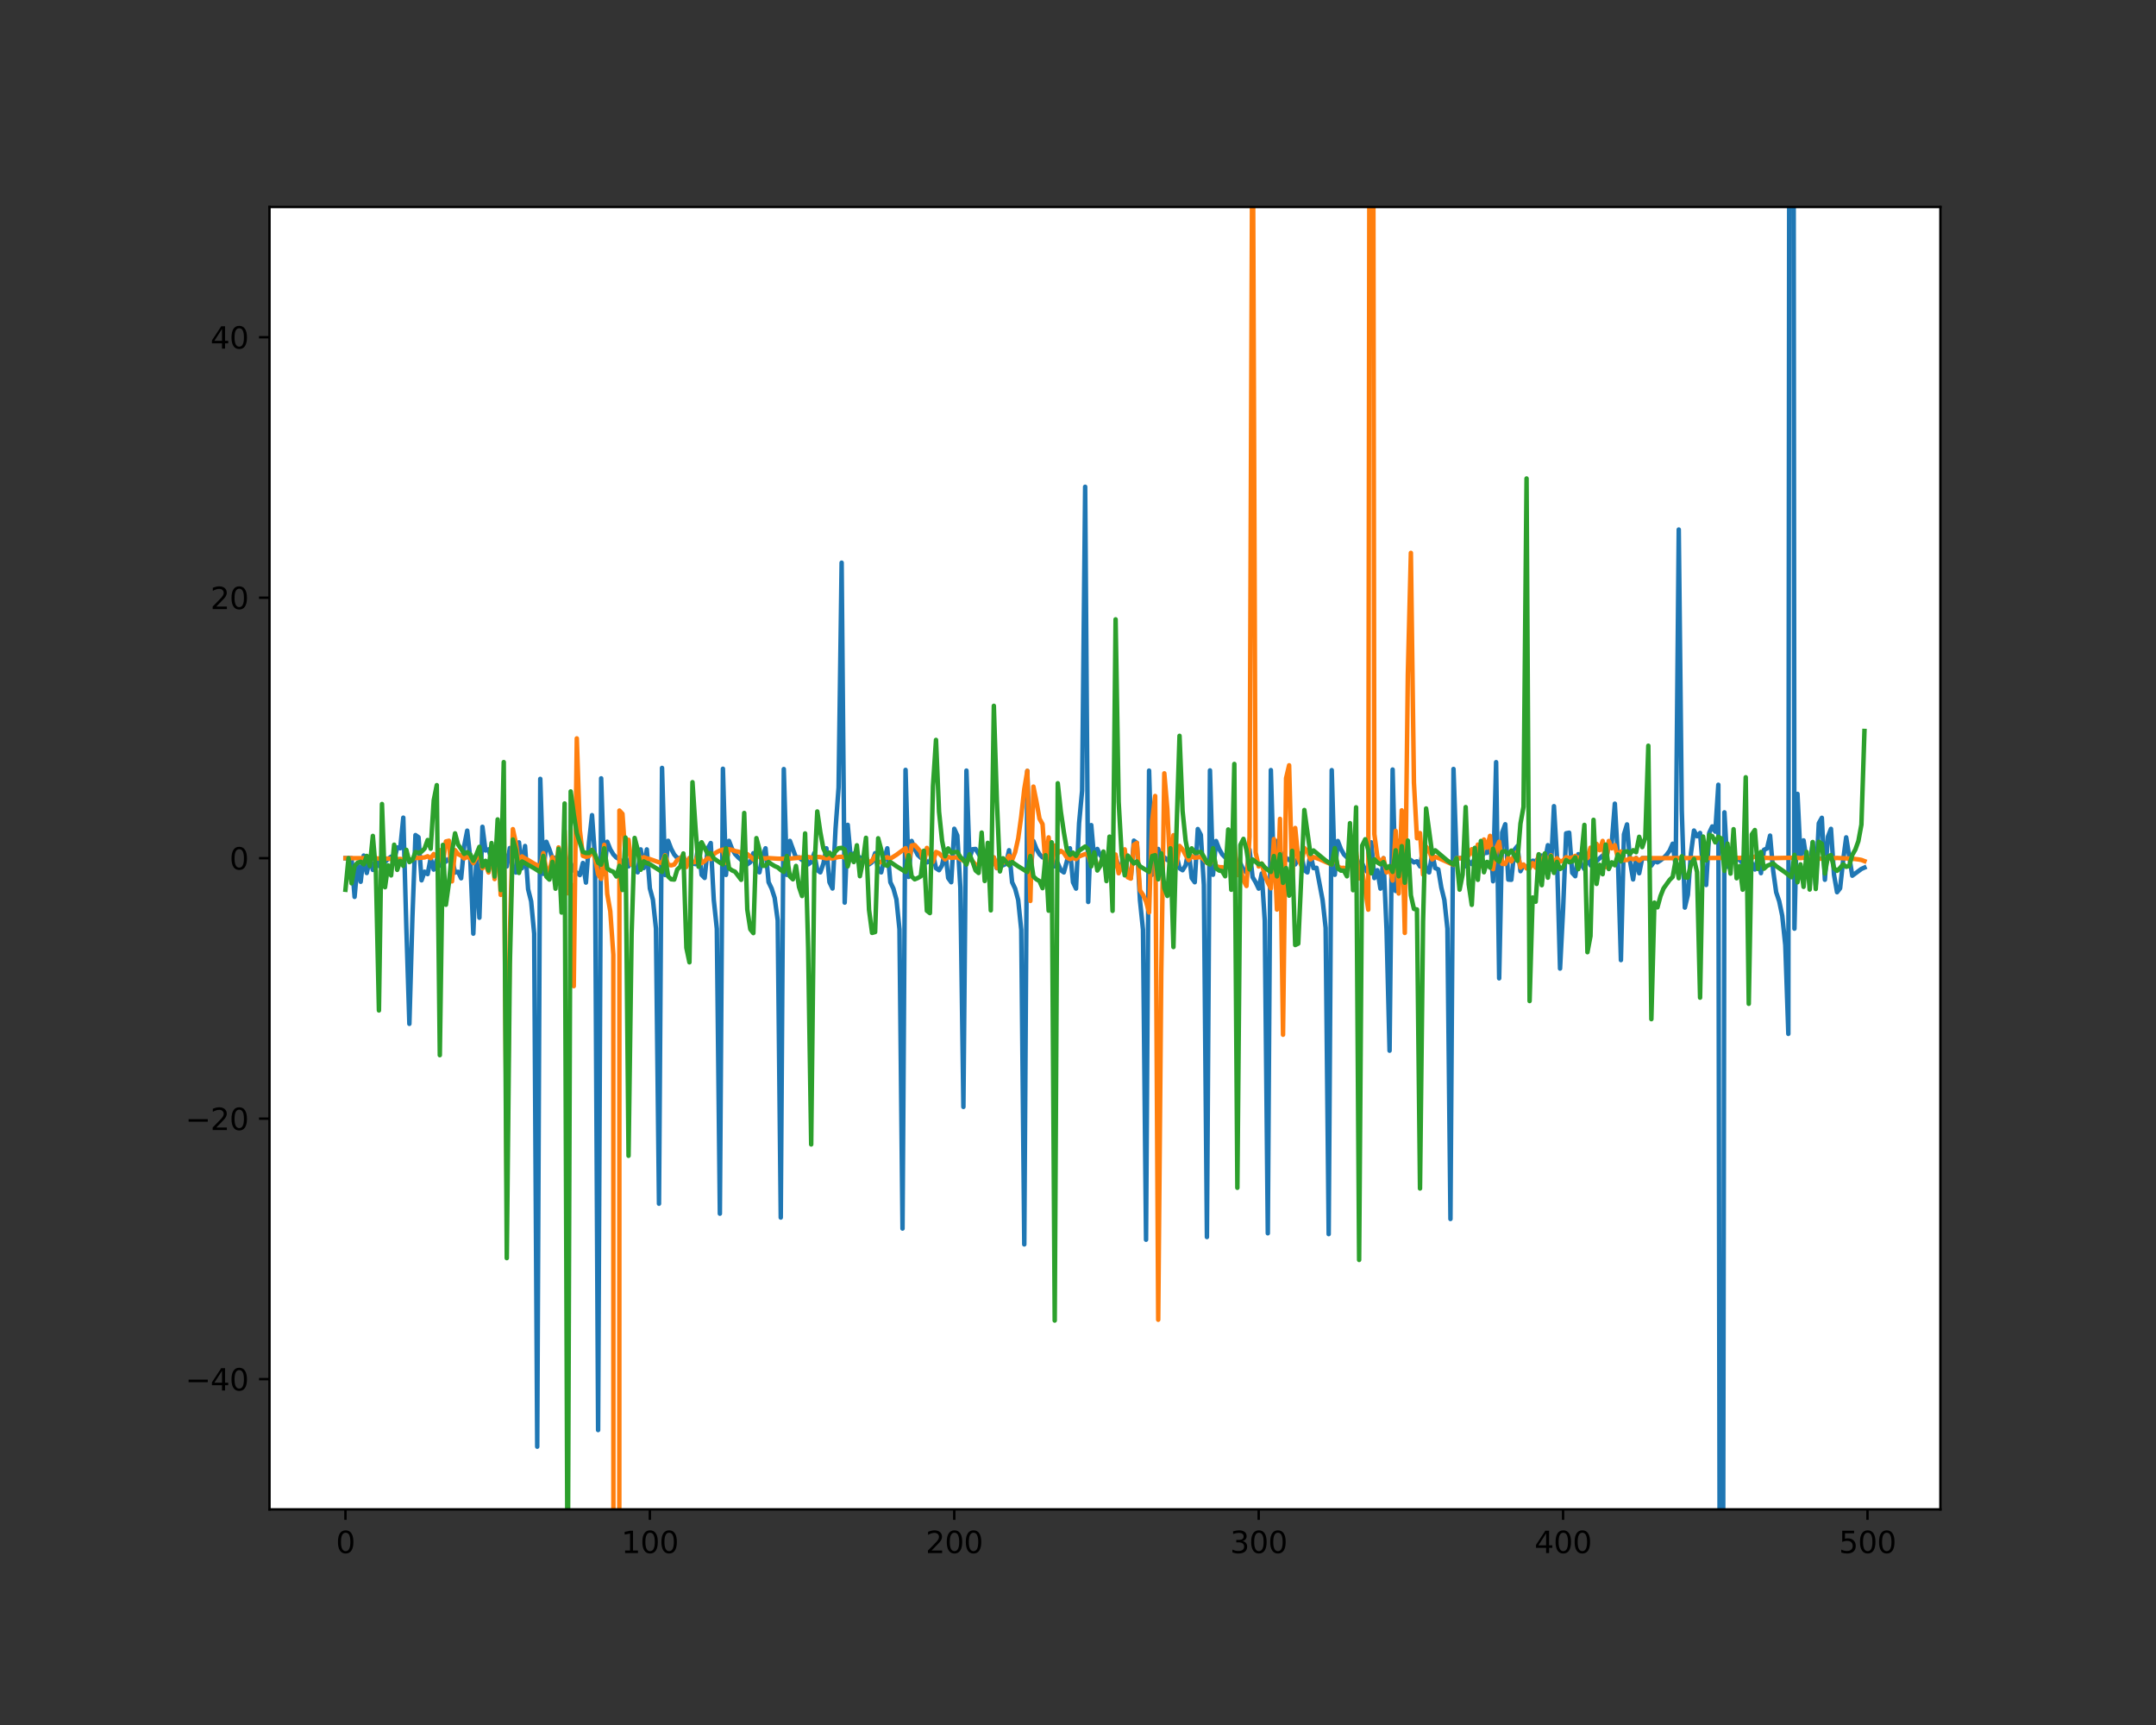 <?xml version="1.0" encoding="utf-8" standalone="no"?>
<!DOCTYPE svg PUBLIC "-//W3C//DTD SVG 1.1//EN"
  "http://www.w3.org/Graphics/SVG/1.1/DTD/svg11.dtd">
<svg height="576pt" version="1.1" viewBox="0 0 720 576" width="720pt" xmlns="http://www.w3.org/2000/svg" xmlns:xlink="http://www.w3.org/1999/xlink">
 <rect x="0" y="0" width="720" height="576" fill="#333333" stroke="none"/>
 <defs>
  <style type="text/css">*{stroke-linecap:butt;stroke-linejoin:round;}</style>
 </defs>
 <g id="figure_1">
  <g id="patch_1">
   <path d="M 0 576 
L 720 576 
L 720 0 
L 0 0 
z
" style="fill:none;"/>
  </g>
  <g id="axes_1">
   <g id="patch_2">
    <path d="M 90 504 
L 648 504 
L 648 69.12 
L 90 69.12 
z
" style="fill:#ffffff;"/>
   </g>
   <g id="matplotlib.axis_1">
    <g id="xtick_1">
     <g id="line2d_1">
      <defs>
       <path d="M 0 0 
L 0 3.5 
" id="mfa4a60ee96" style="stroke:#000000;stroke-width:0.8;"/>
      </defs>
      <g>
       <use style="stroke:#000000;stroke-width:0.8;" x="115.364" xlink:href="#mfa4a60ee96" y="504"/>
      </g>
     </g>
     <g id="text_1">
      <!-- 0 -->
      <g transform="translate(112.182 518.598)scale(0.1 -0.1)">
       <defs>
        <path d="M 2034 4250 
Q 1547 4250 1301 3770 
Q 1056 3291 1056 2328 
Q 1056 1369 1301 889 
Q 1547 409 2034 409 
Q 2525 409 2770 889 
Q 3016 1369 3016 2328 
Q 3016 3291 2770 3770 
Q 2525 4250 2034 4250 
z
M 2034 4750 
Q 2819 4750 3233 4129 
Q 3647 3509 3647 2328 
Q 3647 1150 3233 529 
Q 2819 -91 2034 -91 
Q 1250 -91 836 529 
Q 422 1150 422 2328 
Q 422 3509 836 4129 
Q 1250 4750 2034 4750 
z
" id="DejaVuSans-30" transform="scale(0.016)"/>
       </defs>
       <use xlink:href="#DejaVuSans-30"/>
      </g>
     </g>
    </g>
    <g id="xtick_2">
     <g id="line2d_2">
      <g>
       <use style="stroke:#000000;stroke-width:0.8;" x="217.021" xlink:href="#mfa4a60ee96" y="504"/>
      </g>
     </g>
     <g id="text_2">
      <!-- 100 -->
      <g transform="translate(207.478 518.598)scale(0.1 -0.1)">
       <defs>
        <path d="M 794 531 
L 1825 531 
L 1825 4091 
L 703 3866 
L 703 4441 
L 1819 4666 
L 2450 4666 
L 2450 531 
L 3481 531 
L 3481 0 
L 794 0 
L 794 531 
z
" id="DejaVuSans-31" transform="scale(0.016)"/>
       </defs>
       <use xlink:href="#DejaVuSans-31"/>
       <use x="63.623" xlink:href="#DejaVuSans-30"/>
       <use x="127.246" xlink:href="#DejaVuSans-30"/>
      </g>
     </g>
    </g>
    <g id="xtick_3">
     <g id="line2d_3">
      <g>
       <use style="stroke:#000000;stroke-width:0.8;" x="318.679" xlink:href="#mfa4a60ee96" y="504"/>
      </g>
     </g>
     <g id="text_3">
      <!-- 200 -->
      <g transform="translate(309.136 518.598)scale(0.1 -0.1)">
       <defs>
        <path d="M 1228 531 
L 3431 531 
L 3431 0 
L 469 0 
L 469 531 
Q 828 903 1448 1529 
Q 2069 2156 2228 2338 
Q 2531 2678 2651 2914 
Q 2772 3150 2772 3378 
Q 2772 3750 2511 3984 
Q 2250 4219 1831 4219 
Q 1534 4219 1204 4116 
Q 875 4013 500 3803 
L 500 4441 
Q 881 4594 1212 4672 
Q 1544 4750 1819 4750 
Q 2544 4750 2975 4387 
Q 3406 4025 3406 3419 
Q 3406 3131 3298 2873 
Q 3191 2616 2906 2266 
Q 2828 2175 2409 1742 
Q 1991 1309 1228 531 
z
" id="DejaVuSans-32" transform="scale(0.016)"/>
       </defs>
       <use xlink:href="#DejaVuSans-32"/>
       <use x="63.623" xlink:href="#DejaVuSans-30"/>
       <use x="127.246" xlink:href="#DejaVuSans-30"/>
      </g>
     </g>
    </g>
    <g id="xtick_4">
     <g id="line2d_4">
      <g>
       <use style="stroke:#000000;stroke-width:0.8;" x="420.337" xlink:href="#mfa4a60ee96" y="504"/>
      </g>
     </g>
     <g id="text_4">
      <!-- 300 -->
      <g transform="translate(410.793 518.598)scale(0.1 -0.1)">
       <defs>
        <path d="M 2597 2516 
Q 3050 2419 3304 2112 
Q 3559 1806 3559 1356 
Q 3559 666 3084 287 
Q 2609 -91 1734 -91 
Q 1441 -91 1130 -33 
Q 819 25 488 141 
L 488 750 
Q 750 597 1062 519 
Q 1375 441 1716 441 
Q 2309 441 2620 675 
Q 2931 909 2931 1356 
Q 2931 1769 2642 2001 
Q 2353 2234 1838 2234 
L 1294 2234 
L 1294 2753 
L 1863 2753 
Q 2328 2753 2575 2939 
Q 2822 3125 2822 3475 
Q 2822 3834 2567 4026 
Q 2313 4219 1838 4219 
Q 1578 4219 1281 4162 
Q 984 4106 628 3988 
L 628 4550 
Q 988 4650 1302 4700 
Q 1616 4750 1894 4750 
Q 2613 4750 3031 4423 
Q 3450 4097 3450 3541 
Q 3450 3153 3228 2886 
Q 3006 2619 2597 2516 
z
" id="DejaVuSans-33" transform="scale(0.016)"/>
       </defs>
       <use xlink:href="#DejaVuSans-33"/>
       <use x="63.623" xlink:href="#DejaVuSans-30"/>
       <use x="127.246" xlink:href="#DejaVuSans-30"/>
      </g>
     </g>
    </g>
    <g id="xtick_5">
     <g id="line2d_5">
      <g>
       <use style="stroke:#000000;stroke-width:0.8;" x="521.995" xlink:href="#mfa4a60ee96" y="504"/>
      </g>
     </g>
     <g id="text_5">
      <!-- 400 -->
      <g transform="translate(512.451 518.598)scale(0.1 -0.1)">
       <defs>
        <path d="M 2419 4116 
L 825 1625 
L 2419 1625 
L 2419 4116 
z
M 2253 4666 
L 3047 4666 
L 3047 1625 
L 3713 1625 
L 3713 1100 
L 3047 1100 
L 3047 0 
L 2419 0 
L 2419 1100 
L 313 1100 
L 313 1709 
L 2253 4666 
z
" id="DejaVuSans-34" transform="scale(0.016)"/>
       </defs>
       <use xlink:href="#DejaVuSans-34"/>
       <use x="63.623" xlink:href="#DejaVuSans-30"/>
       <use x="127.246" xlink:href="#DejaVuSans-30"/>
      </g>
     </g>
    </g>
    <g id="xtick_6">
     <g id="line2d_6">
      <g>
       <use style="stroke:#000000;stroke-width:0.8;" x="623.653" xlink:href="#mfa4a60ee96" y="504"/>
      </g>
     </g>
     <g id="text_6">
      <!-- 500 -->
      <g transform="translate(614.109 518.598)scale(0.1 -0.1)">
       <defs>
        <path d="M 691 4666 
L 3169 4666 
L 3169 4134 
L 1269 4134 
L 1269 2991 
Q 1406 3038 1543 3061 
Q 1681 3084 1819 3084 
Q 2600 3084 3056 2656 
Q 3513 2228 3513 1497 
Q 3513 744 3044 326 
Q 2575 -91 1722 -91 
Q 1428 -91 1123 -41 
Q 819 9 494 109 
L 494 744 
Q 775 591 1075 516 
Q 1375 441 1709 441 
Q 2250 441 2565 725 
Q 2881 1009 2881 1497 
Q 2881 1984 2565 2268 
Q 2250 2553 1709 2553 
Q 1456 2553 1204 2497 
Q 953 2441 691 2322 
L 691 4666 
z
" id="DejaVuSans-35" transform="scale(0.016)"/>
       </defs>
       <use xlink:href="#DejaVuSans-35"/>
       <use x="63.623" xlink:href="#DejaVuSans-30"/>
       <use x="127.246" xlink:href="#DejaVuSans-30"/>
      </g>
     </g>
    </g>
   </g>
   <g id="matplotlib.axis_2">
    <g id="ytick_1">
     <g id="line2d_7">
      <defs>
       <path d="M 0 0 
L -3.5 0 
" id="m8d8d900ab9" style="stroke:#000000;stroke-width:0.8;"/>
      </defs>
      <g>
       <use style="stroke:#000000;stroke-width:0.8;" x="90" xlink:href="#m8d8d900ab9" y="460.512"/>
      </g>
     </g>
     <g id="text_7">
      <!-- −40 -->
      <g transform="translate(61.895 464.311)scale(0.1 -0.1)">
       <defs>
        <path d="M 678 2272 
L 4684 2272 
L 4684 1741 
L 678 1741 
L 678 2272 
z
" id="DejaVuSans-2212" transform="scale(0.016)"/>
       </defs>
       <use xlink:href="#DejaVuSans-2212"/>
       <use x="83.789" xlink:href="#DejaVuSans-34"/>
       <use x="147.412" xlink:href="#DejaVuSans-30"/>
      </g>
     </g>
    </g>
    <g id="ytick_2">
     <g id="line2d_8">
      <g>
       <use style="stroke:#000000;stroke-width:0.8;" x="90" xlink:href="#m8d8d900ab9" y="373.536"/>
      </g>
     </g>
     <g id="text_8">
      <!-- −20 -->
      <g transform="translate(61.895 377.335)scale(0.1 -0.1)">
       <use xlink:href="#DejaVuSans-2212"/>
       <use x="83.789" xlink:href="#DejaVuSans-32"/>
       <use x="147.412" xlink:href="#DejaVuSans-30"/>
      </g>
     </g>
    </g>
    <g id="ytick_3">
     <g id="line2d_9">
      <g>
       <use style="stroke:#000000;stroke-width:0.8;" x="90" xlink:href="#m8d8d900ab9" y="286.56"/>
      </g>
     </g>
     <g id="text_9">
      <!-- 0 -->
      <g transform="translate(76.638 290.359)scale(0.1 -0.1)">
       <use xlink:href="#DejaVuSans-30"/>
      </g>
     </g>
    </g>
    <g id="ytick_4">
     <g id="line2d_10">
      <g>
       <use style="stroke:#000000;stroke-width:0.8;" x="90" xlink:href="#m8d8d900ab9" y="199.584"/>
      </g>
     </g>
     <g id="text_10">
      <!-- 20 -->
      <g transform="translate(70.275 203.383)scale(0.1 -0.1)">
       <use xlink:href="#DejaVuSans-32"/>
       <use x="63.623" xlink:href="#DejaVuSans-30"/>
      </g>
     </g>
    </g>
    <g id="ytick_5">
     <g id="line2d_11">
      <g>
       <use style="stroke:#000000;stroke-width:0.8;" x="90" xlink:href="#m8d8d900ab9" y="112.608"/>
      </g>
     </g>
     <g id="text_11">
      <!-- 40 -->
      <g transform="translate(70.275 116.407)scale(0.1 -0.1)">
       <use xlink:href="#DejaVuSans-34"/>
       <use x="63.623" xlink:href="#DejaVuSans-30"/>
      </g>
     </g>
    </g>
   </g>
   <g id="line2d_12">
    <path clip-path="url(#p527fc4c578)" d="M 115.364 286.56 
L 117.397 286.56 
L 118.413 299.475 
L 119.43 288.16 
L 120.447 294.43 
L 121.463 285.682 
L 122.48 291.509 
L 123.496 286.876 
L 124.513 290.47 
L 125.529 287.239 
L 126.546 289.171 
L 127.563 285.408 
L 128.579 287.822 
L 129.596 286.798 
L 130.612 286.058 
L 131.629 287.366 
L 132.645 282.968 
L 133.662 283.247 
L 134.679 273.027 
L 135.695 309.546 
L 136.712 341.872 
L 137.728 306.315 
L 138.745 278.846 
L 139.762 279.563 
L 140.778 293.95 
L 141.795 291.068 
L 142.811 291.874 
L 143.828 286.529 
L 144.844 290.366 
L 145.861 287.07 
L 146.878 289.069 
L 147.894 285.634 
L 148.911 287.707 
L 149.927 286.778 
L 150.944 286.537 
L 151.96 291.351 
L 152.977 291.101 
L 153.994 293.264 
L 155.01 282.494 
L 156.027 277.364 
L 157.043 286.575 
L 158.06 311.763 
L 159.077 286.56 
L 160.093 306.444 
L 161.11 276.076 
L 162.126 283.985 
L 163.143 283.614 
L 164.159 287.236 
L 165.176 286.349 
L 166.193 285.875 
L 167.209 288.002 
L 168.226 284.441 
L 169.242 289.318 
L 170.259 283.167 
L 171.275 290.617 
L 172.292 291.347 
L 173.309 281.276 
L 174.325 289.909 
L 175.342 282.489 
L 176.358 296.909 
L 177.375 300.961 
L 178.392 311.764 
L 179.408 483.064 
L 180.425 260.08 
L 181.441 291.795 
L 182.458 281.088 
L 183.474 283.619 
L 184.491 286.652 
L 185.508 286.352 
L 186.524 286.18 
L 187.541 288.004 
L 188.557 284.439 
L 189.574 289.321 
L 190.59 288.258 
L 191.607 290.621 
L 193.64 292.204 
L 194.657 288.154 
L 195.673 294.706 
L 196.69 281.389 
L 197.707 272.192 
L 198.723 286.676 
L 199.74 477.512 
L 200.756 259.897 
L 201.773 291.815 
L 202.789 281.07 
L 203.806 283.609 
L 204.823 285.296 
L 205.839 286.347 
L 206.856 286.902 
L 207.872 287.999 
L 208.889 286.56 
L 209.905 289.289 
L 210.922 284.893 
L 211.939 290.553 
L 212.955 291.274 
L 213.972 283.62 
L 214.988 289.853 
L 216.005 283.629 
L 217.021 296.647 
L 218.038 300.428 
L 219.055 310.007 
L 220.071 401.934 
L 221.088 256.42 
L 222.104 292.174 
L 223.121 280.76 
L 224.138 283.431 
L 225.154 285.338 
L 226.171 286.492 
L 227.187 286.578 
L 228.204 286.047 
L 229.22 288.62 
L 230.237 286.558 
L 231.254 288.252 
L 232.27 288.558 
L 233.287 281.841 
L 234.303 292.119 
L 235.32 293.157 
L 236.336 283.329 
L 237.353 281.502 
L 238.37 300.464 
L 239.386 310.122 
L 240.403 405.256 
L 241.419 256.697 
L 242.436 292.147 
L 243.453 280.783 
L 244.469 283.444 
L 245.486 285.18 
L 246.502 286.27 
L 247.519 287.156 
L 248.535 285.417 
L 249.552 288.624 
L 250.569 287.913 
L 251.585 284.89 
L 252.602 290.561 
L 253.618 291.284 
L 254.635 285.985 
L 255.651 283.254 
L 256.668 294.561 
L 257.685 296.673 
L 258.701 299.812 
L 259.718 307.331 
L 260.734 406.553 
L 261.751 256.799 
L 262.768 292.137 
L 263.784 280.792 
L 265.817 286.36 
L 266.834 286.281 
L 267.85 287.178 
L 268.867 285.379 
L 269.884 288.626 
L 270.9 287.914 
L 271.917 284.889 
L 272.933 290.563 
L 273.95 291.286 
L 274.966 288.404 
L 275.983 283.258 
L 277 294.566 
L 278.016 296.681 
L 279.033 276.71 
L 280.049 262.987 
L 281.066 187.888 
L 282.083 301.392 
L 283.099 275.427 
L 284.116 286.549 
L 285.132 285.008 
L 286.149 287.137 
L 287.165 286.272 
L 288.182 286.782 
L 289.199 286.244 
L 290.215 288.631 
L 291.232 287.916 
L 292.248 284.887 
L 293.265 290.568 
L 294.281 291.291 
L 295.298 286.626 
L 296.315 283.256 
L 297.331 294.574 
L 298.348 296.694 
L 299.364 300.33 
L 300.381 310.286 
L 301.398 410.227 
L 302.414 257.071 
L 303.431 292.812 
L 304.447 280.815 
L 305.464 283.463 
L 306.48 285.473 
L 307.497 286.416 
L 308.514 286.248 
L 309.53 287.953 
L 310.547 287.597 
L 311.563 285.215 
L 312.58 289.912 
L 313.596 290.572 
L 314.613 288.928 
L 315.63 283.772 
L 316.646 293.179 
L 317.663 294.585 
L 318.679 276.741 
L 319.696 278.979 
L 320.713 296.374 
L 321.729 369.613 
L 322.746 257.312 
L 323.762 286.56 
L 324.779 283.575 
L 325.795 283.477 
L 327.829 286.785 
L 328.845 287.193 
L 329.862 286.415 
L 330.878 288.638 
L 331.895 286.338 
L 332.911 289.914 
L 333.928 286.557 
L 334.945 288.929 
L 335.961 288.449 
L 336.978 283.899 
L 337.994 294.592 
L 339.011 296.721 
L 340.028 300.538 
L 341.044 310.45 
L 342.061 415.521 
L 343.077 257.428 
L 344.094 292.081 
L 345.11 280.846 
L 346.127 283.482 
L 347.144 285.262 
L 348.16 286.285 
L 349.177 286.338 
L 350.193 287.958 
L 351.21 285.521 
L 352.226 289.28 
L 353.243 288.237 
L 354.26 290.576 
L 355.276 291.301 
L 356.293 287.53 
L 357.309 283.25 
L 358.326 294.591 
L 359.343 296.718 
L 360.359 274.916 
L 361.376 264.048 
L 362.392 162.541 
L 363.409 301.175 
L 364.425 275.513 
L 365.442 287.224 
L 366.459 283.478 
L 367.475 285.638 
L 368.492 286.567 
L 369.508 287.195 
L 370.525 286.211 
L 371.541 288.641 
L 372.558 285.848 
L 373.575 289.917 
L 374.591 288.564 
L 375.608 284.189 
L 376.624 292.143 
L 377.641 293.186 
L 378.657 280.706 
L 379.674 281.471 
L 380.691 300.564 
L 381.707 310.415 
L 382.724 413.957 
L 383.74 257.314 
L 384.757 292.085 
L 385.774 289.421 
L 386.79 283.478 
L 387.807 287.281 
L 388.823 286.285 
L 389.84 287.195 
L 390.856 285.861 
L 391.873 288.642 
L 392.89 285.519 
L 393.906 289.918 
L 394.923 290.58 
L 395.939 288.932 
L 396.956 283.768 
L 397.972 293.188 
L 398.989 294.594 
L 400.006 276.83 
L 401.022 278.77 
L 402.039 295.509 
L 403.055 413.06 
L 404.072 257.249 
L 405.089 292.092 
L 406.105 280.833 
L 407.122 283.476 
L 408.138 285.26 
L 409.155 286.287 
L 410.171 286.128 
L 411.188 287.961 
L 412.205 284.477 
L 413.221 289.285 
L 414.238 288.24 
L 415.254 290.582 
L 416.271 291.306 
L 417.287 283.718 
L 418.304 292.894 
L 419.321 294.595 
L 420.337 296.72 
L 421.354 291.68 
L 422.37 307.453 
L 423.387 411.805 
L 424.404 257.146 
L 425.42 292.102 
L 426.437 280.826 
L 427.453 288.106 
L 428.47 285.117 
L 429.486 286.515 
L 430.503 287.197 
L 431.52 285.942 
L 432.536 288.644 
L 433.553 286.533 
L 434.569 284.879 
L 435.586 290.585 
L 436.602 291.31 
L 437.619 285.049 
L 438.636 289.877 
L 439.652 289.765 
L 441.685 300.558 
L 442.702 309.825 
L 443.719 412.086 
L 444.735 257.162 
L 445.752 292.1 
L 446.768 280.828 
L 447.785 283.475 
L 448.801 285.296 
L 449.818 286.29 
L 450.835 286.003 
L 451.851 287.965 
L 452.868 285.74 
L 453.884 289.29 
L 454.901 288.243 
L 455.917 290.587 
L 456.934 291.311 
L 457.951 281.264 
L 458.967 293.195 
L 459.984 290.58 
L 461 296.721 
L 462.017 286.573 
L 463.034 310.313 
L 464.05 350.832 
L 465.067 256.961 
L 466.083 297.512 
L 467.1 280.812 
L 468.116 289.653 
L 469.133 285.114 
L 470.15 286.835 
L 471.166 287.198 
L 472.183 287.964 
L 473.199 287.602 
L 474.216 289.289 
L 475.232 283.299 
L 476.249 290.586 
L 477.266 291.31 
L 478.282 285.135 
L 479.299 289.875 
L 480.315 290.3 
L 481.332 296.373 
L 482.349 300.525 
L 483.365 310.095 
L 484.382 407.03 
L 485.398 256.769 
L 486.415 286.56 
L 488.448 286.547 
L 489.465 289.253 
L 490.481 287.632 
L 491.498 288.534 
L 492.514 286.554 
L 493.531 287.024 
L 494.547 286.814 
L 495.564 284.817 
L 496.581 284.781 
L 497.597 279.51 
L 498.614 294.268 
L 499.63 254.493 
L 500.647 326.678 
L 501.664 277.951 
L 502.68 275.231 
L 503.697 293.707 
L 504.713 293.772 
L 505.73 283.793 
L 506.746 282.515 
L 507.763 290.895 
L 508.78 288.866 
L 509.796 289.567 
L 510.813 288.932 
L 511.829 287.417 
L 512.846 287.553 
L 513.862 286.497 
L 514.879 285.688 
L 515.896 287.742 
L 516.912 282.224 
L 517.929 290.302 
L 518.945 269.191 
L 519.962 286.56 
L 520.979 323.416 
L 521.995 303.673 
L 523.012 278.247 
L 524.028 278.05 
L 525.045 291.455 
L 526.061 292.577 
L 527.078 285.222 
L 528.095 288.725 
L 529.111 290.203 
L 530.128 286.587 
L 531.144 288.923 
L 532.161 285.728 
L 533.177 287.54 
L 535.211 285.657 
L 536.227 287.719 
L 537.244 282.156 
L 538.26 281.39 
L 539.277 268.36 
L 540.293 286.562 
L 541.31 320.59 
L 542.327 278.607 
L 543.343 275.283 
L 544.36 287.619 
L 545.376 293.651 
L 546.393 286.509 
L 547.41 291.589 
L 548.426 286.562 
L 550.459 286.56 
L 551.476 289.033 
L 552.492 287.534 
L 553.509 287.942 
L 554.526 287.291 
L 555.542 286.485 
L 556.559 285.454 
L 557.575 284.055 
L 558.592 281.726 
L 559.608 289.251 
L 560.625 176.828 
L 561.642 270.671 
L 562.658 303.059 
L 563.675 298.766 
L 564.691 284.983 
L 565.708 277.33 
L 566.725 279.245 
L 567.741 278.138 
L 568.758 290.849 
L 569.774 295.503 
L 570.791 278.142 
L 571.807 275.952 
L 572.824 277.699 
L 573.841 262.039 
L 574.377 577 
M 575.344 577 
L 575.874 271.248 
L 576.89 289.419 
L 577.907 284.129 
L 578.923 287.297 
L 579.94 286.892 
L 580.957 287.112 
L 581.973 288.279 
L 582.99 284.477 
L 584.006 289.319 
L 585.023 288.189 
L 586.04 290.339 
L 587.056 286.521 
L 588.073 291.554 
L 589.089 283.748 
L 590.106 283.319 
L 591.122 279.02 
L 592.139 290.643 
L 593.156 297.928 
L 594.172 300.947 
L 595.189 305.799 
L 596.205 315.612 
L 597.222 345.224 
L 597.569 -1 
M 598.932 -1 
L 599.255 310.094 
L 600.272 265.084 
L 601.288 286.208 
L 602.305 280.616 
L 603.321 287.339 
L 604.338 288.855 
L 605.355 281.324 
L 606.371 295.56 
L 607.388 274.915 
L 608.404 273.079 
L 609.421 293.762 
L 610.437 279.397 
L 611.454 276.77 
L 612.471 292.086 
L 613.487 297.921 
L 614.504 296.62 
L 615.52 287.289 
L 616.537 279.606 
L 618.57 292.409 
L 621.62 290.148 
L 622.636 289.696 
L 622.636 289.696 
" style="fill:none;stroke:#1f77b4;stroke-linecap:square;stroke-width:1.5;"/>
   </g>
   <g id="line2d_13">
    <path clip-path="url(#p527fc4c578)" d="M 115.364 286.56 
L 123.496 286.567 
L 124.513 286.682 
L 125.529 286.59 
L 126.546 286.718 
L 127.563 286.46 
L 128.579 286.75 
L 129.596 286.677 
L 130.612 286.848 
L 131.629 286.411 
L 132.645 286.943 
L 133.662 286.792 
L 134.679 287.094 
L 135.695 286.288 
L 136.712 287.073 
L 137.728 286.968 
L 138.745 286.4 
L 139.762 286.496 
L 141.795 286.298 
L 142.811 285.912 
L 143.828 286.567 
L 144.844 285.189 
L 145.861 286.25 
L 146.878 283.875 
L 147.894 288.461 
L 148.911 280.978 
L 149.927 280.732 
L 150.944 294.295 
L 151.96 283.861 
L 152.977 285.192 
L 153.994 285.695 
L 155.01 286.632 
L 156.027 286.115 
L 157.043 286.561 
L 158.06 288.218 
L 159.077 286.56 
L 160.093 284.482 
L 161.11 289.928 
L 162.126 288.45 
L 163.143 291.34 
L 164.159 283.704 
L 165.176 293.532 
L 166.193 277.7 
L 167.209 298.812 
L 168.226 265.661 
L 169.242 397.161 
L 170.259 312.332 
L 171.275 276.862 
L 172.292 281.565 
L 173.309 289.056 
L 174.325 285.953 
L 175.342 286.653 
L 176.358 287.17 
L 178.392 288.404 
L 180.425 289.435 
L 181.441 284.874 
L 182.458 290.441 
L 183.474 290.978 
L 184.491 286.218 
L 185.508 292.248 
L 186.524 282.959 
L 187.541 294.154 
L 188.557 277.419 
L 189.574 298.271 
L 190.59 295.205 
L 191.607 329.293 
L 192.624 246.561 
L 193.64 277.196 
L 194.657 285.782 
L 195.673 286.117 
L 196.69 285.875 
L 197.707 283.776 
L 198.723 286.579 
L 199.74 291.952 
L 200.756 293.48 
L 201.773 282.102 
L 202.789 298.508 
L 203.806 304.287 
L 204.823 318.781 
L 204.861 577 
M 206.81 577 
L 206.856 270.657 
L 207.872 271.751 
L 208.889 286.56 
L 209.905 280.415 
L 210.922 288.726 
L 211.939 283.545 
L 212.955 284.516 
L 213.972 287.241 
L 214.988 286.227 
L 216.005 286.614 
L 217.021 286.864 
L 220.071 287.933 
L 221.088 288.225 
L 222.104 285.594 
L 223.121 288.736 
L 224.138 288.949 
L 225.154 288.689 
L 226.171 287.167 
L 227.187 286.644 
L 228.204 285.473 
L 229.22 289.495 
L 230.237 286.558 
L 231.254 287.956 
L 232.27 287.816 
L 233.287 284.417 
L 234.303 288.198 
L 235.32 287.556 
L 236.336 286.462 
L 237.353 286.844 
L 238.37 285.204 
L 239.386 284.521 
L 240.403 284.006 
L 241.419 283.684 
L 242.436 288.067 
L 243.453 283.584 
L 244.469 283.769 
L 245.486 284.183 
L 246.502 284.377 
L 247.519 284.69 
L 248.535 287.918 
L 249.552 285.196 
L 250.569 286.008 
L 251.585 286.993 
L 252.602 285.91 
L 253.618 286.1 
L 254.635 286.59 
L 255.651 286.635 
L 256.668 286.529 
L 259.718 286.719 
L 261.751 286.762 
L 262.768 286.47 
L 263.784 286.694 
L 267.85 286.325 
L 268.867 286.836 
L 269.884 286.169 
L 270.9 286.345 
L 271.917 286.78 
L 272.933 286.144 
L 273.95 286.199 
L 275.983 286.644 
L 277 286.519 
L 278.016 286.662 
L 280.049 286.146 
L 281.066 286.09 
L 282.083 286.191 
L 283.099 287.458 
L 284.116 286.562 
L 285.132 287.159 
L 286.149 286.035 
L 287.165 287.998 
L 289.199 286.197 
L 290.215 288.186 
L 291.232 287.371 
L 292.248 285.775 
L 293.265 288.021 
L 294.281 287.84 
L 295.298 286.572 
L 296.315 286.238 
L 297.331 286.722 
L 299.364 285.442 
L 302.414 283.205 
L 303.431 288.755 
L 304.447 282.31 
L 305.464 282.152 
L 307.497 284.461 
L 308.514 288.467 
L 309.53 283.134 
L 310.547 285.071 
L 311.563 287.808 
L 312.58 284.495 
L 313.596 284.933 
L 315.63 286.968 
L 316.646 286.115 
L 317.663 286.464 
L 319.696 286.266 
L 320.713 286.905 
L 321.729 287.289 
L 322.746 287.939 
L 323.762 286.56 
L 325.795 288.665 
L 326.812 288.888 
L 327.829 284.496 
L 328.845 289.298 
L 329.862 286.256 
L 330.878 289.635 
L 331.895 286.299 
L 332.911 289.826 
L 333.928 286.557 
L 334.945 288.113 
L 335.961 287.488 
L 336.978 285.759 
L 337.994 287.139 
L 339.011 284.548 
L 340.028 279.986 
L 341.044 272.614 
L 342.061 263.481 
L 343.077 257.4 
L 344.094 300.835 
L 345.11 262.661 
L 346.127 267.693 
L 347.144 273.365 
L 348.16 275.199 
L 349.177 289.665 
L 350.193 279.612 
L 351.21 289.283 
L 352.226 282.316 
L 353.243 284.93 
L 354.26 284.121 
L 355.276 284.82 
L 356.293 286.363 
L 357.309 286.861 
L 358.326 286.434 
L 359.343 286.866 
L 360.359 285.975 
L 362.392 285.178 
L 363.409 285.683 
L 364.425 288.635 
L 365.442 286.283 
L 366.459 289.258 
L 367.475 288.482 
L 368.492 286.481 
L 369.508 290.189 
L 370.525 285.573 
L 371.541 290.855 
L 372.558 285.343 
L 373.575 291.597 
L 374.591 289.279 
L 375.608 283.61 
L 376.624 292.941 
L 377.641 293.376 
L 378.657 282.076 
L 379.674 281.443 
L 380.691 297.298 
L 381.707 298.768 
L 382.724 301.036 
L 383.74 304.678 
L 384.757 274.132 
L 385.774 265.789 
L 386.79 440.672 
L 387.807 324.898 
L 388.823 258.231 
L 389.84 270.235 
L 390.856 291.975 
L 391.873 278.889 
L 392.89 288.695 
L 393.906 282.469 
L 394.923 283.602 
L 395.939 285.531 
L 396.956 287.218 
L 397.972 285.872 
L 398.989 286.419 
L 401.022 286.123 
L 402.039 287.007 
L 403.055 288.132 
L 404.072 288.497 
L 405.089 285.415 
L 406.105 289.199 
L 407.122 289.549 
L 408.138 289.578 
L 409.155 290.263 
L 410.171 283.762 
L 411.188 291.118 
L 412.205 281.506 
L 413.221 292.205 
L 414.238 289.758 
L 415.254 294.019 
L 416.271 295.844 
L 417.287 279.366 
L 418.304 15.905 
L 419.321 284.635 
L 420.337 289.32 
L 421.354 288.346 
L 422.37 292.265 
L 423.387 294.683 
L 424.404 296.627 
L 425.42 280.178 
L 426.437 303.708 
L 427.453 273.434 
L 428.47 345.507 
L 429.486 259.865 
L 430.503 255.545 
L 431.52 293.603 
L 432.536 276.483 
L 433.553 286.628 
L 434.569 288.979 
L 435.586 283.159 
L 436.602 284.239 
L 437.619 286.956 
L 438.636 286.182 
L 440.669 286.886 
L 442.702 287.821 
L 444.735 288.656 
L 445.752 285.319 
L 446.768 289.427 
L 447.785 289.82 
L 448.801 289.782 
L 449.818 290.637 
L 450.835 282.552 
L 451.851 291.736 
L 452.868 284.254 
L 453.884 293.347 
L 454.901 290.63 
L 456.934 303.751 
L 457.383 -1 
M 458.54 -1 
L 458.967 278.542 
L 459.984 286.095 
L 461 288.308 
L 462.017 286.563 
L 463.034 291.308 
L 464.05 289.718 
L 465.067 294.032 
L 466.083 277.44 
L 467.1 298.351 
L 468.116 270.577 
L 469.133 311.514 
L 470.15 225.246 
L 471.166 184.617 
L 472.183 261.332 
L 473.199 279.914 
L 474.216 278.172 
L 475.232 292.03 
L 476.249 282.7 
L 477.266 283.975 
L 478.282 286.97 
L 479.299 286.147 
L 480.315 286.482 
L 485.398 288.792 
L 486.415 286.56 
L 488.448 286.574 
L 489.465 285.061 
L 490.481 285.597 
L 491.498 283.566 
L 492.514 286.577 
L 493.531 282.017 
L 494.547 289.265 
L 495.564 280.323 
L 496.581 283.049 
L 497.597 279.107 
L 498.614 290.224 
L 499.63 283.216 
L 500.647 281.057 
L 501.664 288.459 
L 502.68 288.478 
L 503.697 286.338 
L 504.713 287.65 
L 505.73 285.606 
L 506.746 284.396 
L 507.763 289.69 
L 508.78 288.67 
L 509.796 289.975 
L 510.813 289.952 
L 511.829 288.211 
L 512.846 289.725 
L 513.862 285.37 
L 514.879 289.353 
L 515.896 285.213 
L 516.912 288.892 
L 517.929 285.597 
L 518.945 288.35 
L 519.962 286.56 
L 520.979 287.708 
L 521.995 287.366 
L 523.012 286.239 
L 524.028 286.496 
L 525.045 286.331 
L 526.061 285.79 
L 527.078 286.884 
L 528.095 285.692 
L 529.111 284.282 
L 530.128 286.534 
L 531.144 283.059 
L 532.161 288.591 
L 533.177 281.775 
L 534.194 283.888 
L 535.211 280.802 
L 536.227 289.528 
L 537.244 280.82 
L 538.26 283.279 
L 539.277 282.209 
L 540.293 286.56 
L 541.31 284.323 
L 542.327 287.203 
L 543.343 287.163 
L 544.36 286.555 
L 545.376 286.925 
L 546.393 286.554 
L 547.41 287.381 
L 548.426 286.56 
L 577.907 286.477 
L 578.923 286.659 
L 579.94 286.443 
L 580.957 286.49 
L 581.973 286.394 
L 582.99 286.746 
L 584.006 286.309 
L 585.023 286.392 
L 586.04 286.032 
L 587.056 286.575 
L 588.073 287.432 
L 589.089 286.437 
L 592.139 286.551 
L 597.222 286.437 
L 598.238 286.426 
L 599.255 286.632 
L 600.272 286.409 
L 601.288 286.555 
L 602.305 286.4 
L 603.321 286.643 
L 604.338 286.395 
L 605.355 286.709 
L 606.371 286.396 
L 607.388 286.72 
L 608.404 286.714 
L 609.421 286.487 
L 610.437 286.626 
L 611.454 286.645 
L 613.487 286.484 
L 618.57 286.724 
L 620.603 286.96 
L 621.62 287.148 
L 622.636 287.536 
L 622.636 287.536 
" style="fill:none;stroke:#ff7f0e;stroke-linecap:square;stroke-width:1.5;"/>
   </g>
   <g id="line2d_14">
    <path clip-path="url(#p527fc4c578)" d="M 115.364 297.102 
L 116.38 286.56 
L 117.397 294.935 
L 118.413 289.152 
L 119.43 288.067 
L 120.447 287.763 
L 121.463 288.613 
L 122.48 285.802 
L 123.496 289.165 
L 124.513 279.122 
L 125.529 291.055 
L 126.546 337.4 
L 127.563 268.476 
L 128.579 296.262 
L 129.596 288.954 
L 130.612 292.314 
L 131.629 282.062 
L 132.645 290.465 
L 133.662 287.497 
L 134.679 289.125 
L 135.695 283.775 
L 136.712 287.861 
L 137.728 287.182 
L 138.745 284.501 
L 139.762 284.827 
L 140.778 284.378 
L 141.795 283.34 
L 142.811 280.501 
L 143.828 283.391 
L 144.844 267.259 
L 145.861 262.17 
L 146.878 352.332 
L 147.894 282.122 
L 148.911 302.103 
L 149.927 294.795 
L 150.944 284.404 
L 151.96 278.266 
L 152.977 282.039 
L 153.994 283.434 
L 155.01 285.118 
L 156.027 284.551 
L 157.043 285.257 
L 158.06 287.429 
L 159.077 285.328 
L 160.093 282.774 
L 161.11 289.332 
L 162.126 287.442 
L 163.143 290.699 
L 164.159 281.508 
L 165.176 292.663 
L 166.193 273.618 
L 167.209 297.199 
L 168.226 254.473 
L 169.242 420.099 
L 170.259 322.27 
L 171.275 280.329 
L 172.292 283.907 
L 173.309 291.483 
L 174.325 287.663 
L 178.392 289.931 
L 180.425 291.199 
L 181.441 285.817 
L 182.458 292.718 
L 183.474 293.701 
L 184.491 287.809 
L 185.508 296.744 
L 186.524 283.448 
L 187.541 304.712 
L 188.557 268.294 
L 189.574 543.214 
L 190.59 264.268 
L 191.607 271.852 
L 192.624 278.274 
L 194.657 284.463 
L 195.673 284.807 
L 196.69 284.819 
L 197.707 283.815 
L 198.723 285.318 
L 199.74 288.086 
L 200.756 288.709 
L 201.773 283.246 
L 202.789 289.977 
L 203.806 290.696 
L 204.823 291.099 
L 205.839 292.659 
L 206.856 289.123 
L 207.872 297.175 
L 208.889 279.67 
L 209.905 385.93 
L 210.922 311.922 
L 211.939 279.797 
L 212.955 283.673 
L 213.972 290.428 
L 214.988 287.629 
L 216.005 288.237 
L 217.021 288.58 
L 221.088 291.137 
L 222.104 285.844 
L 223.121 292.636 
L 224.138 293.599 
L 225.154 293.699 
L 226.171 290.337 
L 227.187 289.396 
L 228.204 284.984 
L 229.22 316.494 
L 230.237 321.329 
L 231.254 261.185 
L 232.27 276.488 
L 233.287 289.424 
L 234.303 281.243 
L 236.336 285.117 
L 237.353 284.844 
L 238.37 286.631 
L 240.403 288.033 
L 241.419 288.658 
L 242.436 283.279 
L 243.453 289.922 
L 244.469 290.633 
L 245.486 291.082 
L 247.519 293.783 
L 248.535 271.467 
L 249.552 303.645 
L 250.569 310.301 
L 251.585 311.574 
L 252.602 279.863 
L 253.618 283.702 
L 254.635 289.083 
L 255.651 289.098 
L 256.668 287.829 
L 257.685 288.587 
L 258.701 289.189 
L 259.718 289.633 
L 260.734 290.5 
L 261.751 291.144 
L 262.768 285.841 
L 263.784 292.644 
L 264.801 293.609 
L 265.817 289.147 
L 266.834 296.166 
L 267.85 299.19 
L 268.867 278.294 
L 269.884 316.627 
L 270.9 382.136 
L 271.917 291.378 
L 272.933 270.957 
L 273.95 277.885 
L 274.966 283.329 
L 275.983 285.485 
L 277 284.707 
L 278.016 285.773 
L 279.033 284.269 
L 280.049 283.243 
L 281.066 283.122 
L 282.083 283.646 
L 283.099 289.283 
L 284.116 285.208 
L 285.132 287.856 
L 286.149 282.257 
L 287.165 292.568 
L 288.182 287.618 
L 289.199 279.76 
L 290.215 303.792 
L 291.232 311.502 
L 292.248 311.224 
L 293.265 279.916 
L 294.281 283.724 
L 295.298 288.72 
L 296.315 289.088 
L 297.331 287.836 
L 299.364 289.241 
L 302.414 291.147 
L 303.431 285.586 
L 304.447 292.648 
L 305.464 293.614 
L 306.48 293.187 
L 307.497 292.6 
L 308.514 284.073 
L 309.53 304.117 
L 310.547 304.898 
L 311.563 262.546 
L 312.58 247.069 
L 313.596 271.015 
L 314.613 280.781 
L 315.63 285.905 
L 316.646 283.308 
L 317.663 284.717 
L 318.679 284.54 
L 319.696 284.491 
L 320.713 286.16 
L 321.729 287.105 
L 322.746 288.673 
L 323.762 285.275 
L 324.779 287.671 
L 325.795 290.654 
L 326.812 291.499 
L 327.829 278.01 
L 328.845 294.179 
L 329.862 281.45 
L 330.878 303.982 
L 331.895 235.687 
L 332.911 267.466 
L 333.928 290.979 
L 334.945 286.601 
L 336.978 288.936 
L 337.994 287.844 
L 340.028 289.262 
L 343.077 291.151 
L 344.094 285.835 
L 345.11 292.652 
L 346.127 293.616 
L 347.144 294.202 
L 348.16 296.57 
L 349.177 285.564 
L 350.193 304.084 
L 351.21 281.258 
L 352.226 440.941 
L 353.243 261.542 
L 354.26 270.942 
L 355.276 277.887 
L 356.293 283.813 
L 357.309 285.472 
L 358.326 284.715 
L 359.343 285.782 
L 360.359 284.077 
L 362.392 282.668 
L 363.409 283.629 
L 364.425 289.299 
L 365.442 284.639 
L 366.459 290.664 
L 367.475 289.115 
L 368.492 284.344 
L 369.508 294.205 
L 370.525 279.359 
L 371.541 304.153 
L 372.558 206.812 
L 373.575 267.758 
L 374.591 285.505 
L 375.608 292.282 
L 376.624 285.686 
L 378.657 288.318 
L 379.674 287.648 
L 380.691 289.263 
L 383.74 291.146 
L 384.757 285.841 
L 385.774 285.559 
L 386.79 293.602 
L 387.807 284.951 
L 388.823 296.538 
L 389.84 299.165 
L 390.856 283.253 
L 391.873 316.227 
L 392.89 277.554 
L 393.906 245.708 
L 394.923 270.769 
L 395.939 280.715 
L 396.956 285.889 
L 397.972 283.283 
L 398.989 284.705 
L 401.022 284.452 
L 402.039 286.078 
L 403.055 288.054 
L 404.072 288.683 
L 405.089 283.24 
L 406.105 289.958 
L 407.122 290.678 
L 408.138 290.874 
L 409.155 292.595 
L 410.171 276.969 
L 411.188 297.107 
L 412.205 255.093 
L 413.221 396.61 
L 414.238 282.119 
L 415.254 280.112 
L 416.271 283.797 
L 417.287 290.295 
L 418.304 286.993 
L 420.337 288.598 
L 421.354 288.379 
L 422.37 289.63 
L 423.387 290.498 
L 424.404 291.137 
L 425.42 285.848 
L 426.437 292.624 
L 427.453 285.275 
L 428.47 294.798 
L 429.486 289.862 
L 430.503 299.068 
L 431.52 284.109 
L 432.536 315.556 
L 433.553 315.085 
L 435.586 270.475 
L 437.619 285.151 
L 438.636 283.983 
L 442.702 287.338 
L 444.735 288.691 
L 445.752 283.213 
L 446.768 289.974 
L 447.785 290.699 
L 448.801 290.735 
L 449.818 292.605 
L 450.835 274.863 
L 451.851 297.247 
L 452.868 269.578 
L 453.884 420.701 
L 454.901 282.326 
L 455.917 280.242 
L 456.934 283.845 
L 457.951 291.601 
L 458.967 286.94 
L 459.984 287.985 
L 461 288.598 
L 462.017 287.873 
L 463.034 289.877 
L 464.05 289.203 
L 465.067 291.124 
L 466.083 283.934 
L 467.1 292.601 
L 468.116 282.548 
L 469.133 294.749 
L 470.15 280.697 
L 471.166 298.938 
L 472.183 303.492 
L 473.199 303.682 
L 474.216 396.844 
L 475.232 307.745 
L 476.249 269.966 
L 478.282 285.067 
L 479.299 283.936 
L 483.365 287.368 
L 485.398 288.695 
L 486.415 286.56 
L 487.431 297.068 
L 488.448 292.016 
L 489.465 269.498 
L 490.481 295.302 
L 491.498 302.14 
L 492.514 283.123 
L 493.531 293.78 
L 494.547 280.813 
L 495.564 291.25 
L 496.581 287.803 
L 497.597 289.71 
L 498.614 283.434 
L 499.63 286.869 
L 500.647 287.732 
L 501.664 284.422 
L 502.68 284.23 
L 503.697 285.217 
L 504.713 284.026 
L 505.73 285.604 
L 506.746 287.462 
L 507.763 275.01 
L 508.78 269.416 
L 509.796 159.776 
L 510.813 334.259 
L 511.829 299.698 
L 512.846 301.097 
L 513.862 285.25 
L 514.879 295.578 
L 515.896 284.977 
L 516.912 293.073 
L 517.929 285.862 
L 518.945 291.464 
L 519.962 287.793 
L 520.979 290.171 
L 521.995 289.552 
L 523.012 287.205 
L 524.028 287.891 
L 525.045 287.645 
L 526.061 286.293 
L 527.078 290.222 
L 528.095 286.089 
L 529.111 275.447 
L 530.128 317.953 
L 531.144 312.552 
L 532.161 273.755 
L 533.177 295.149 
L 534.194 288.768 
L 535.211 291.914 
L 536.227 282.01 
L 537.244 290.184 
L 538.26 287.945 
L 539.277 288.919 
L 540.293 285.328 
L 541.31 287.644 
L 542.327 284.476 
L 543.343 284.266 
L 544.36 285.078 
L 545.376 283.898 
L 546.393 284.559 
L 547.41 279.416 
L 548.426 282.862 
L 549.443 279.776 
L 550.459 249.004 
L 551.476 340.309 
L 552.492 301.376 
L 553.509 302.972 
L 554.526 299.225 
L 555.542 296.653 
L 557.575 293.823 
L 558.592 292.817 
L 559.608 287.144 
L 560.625 293.246 
L 561.642 285.898 
L 562.658 292.971 
L 563.675 293.051 
L 564.691 288.734 
L 565.708 286.83 
L 566.725 291.185 
L 567.741 333.135 
L 568.758 279.341 
L 569.774 287.327 
L 570.791 278.795 
L 571.807 279.179 
L 572.824 281.284 
L 573.841 279.407 
L 574.857 280.006 
L 575.874 290.815 
L 576.89 281.694 
L 577.907 291.715 
L 578.923 276.878 
L 579.94 293.257 
L 580.957 289.222 
L 581.973 297.075 
L 582.99 259.542 
L 584.006 335.18 
L 585.023 278.632 
L 586.04 277.16 
L 587.056 290.154 
L 588.073 284.481 
L 589.089 290.057 
L 590.106 289.119 
L 592.139 288.286 
L 593.156 289.205 
L 596.205 291.328 
L 598.238 292.913 
L 599.255 285.447 
L 600.272 294.598 
L 601.288 288.613 
L 602.305 296.131 
L 603.321 284.48 
L 604.338 297.029 
L 605.355 281.158 
L 606.371 296.853 
L 607.388 281.076 
L 608.404 281.749 
L 609.421 291.677 
L 610.437 286.005 
L 611.454 285.526 
L 612.471 289.922 
L 613.487 290.771 
L 614.504 289.811 
L 615.52 288.595 
L 616.537 289.429 
L 617.553 289.154 
L 618.57 285.465 
L 619.587 283.7 
L 620.603 280.883 
L 621.62 275.365 
L 622.636 244.086 
L 622.636 244.086 
" style="fill:none;stroke:#2ca02c;stroke-linecap:square;stroke-width:1.5;"/>
   </g>
   <g id="patch_3">
    <path d="M 90 504 
L 90 69.12 
" style="fill:none;stroke:#000000;stroke-linecap:square;stroke-linejoin:miter;stroke-width:0.8;"/>
   </g>
   <g id="patch_4">
    <path d="M 648 504 
L 648 69.12 
" style="fill:none;stroke:#000000;stroke-linecap:square;stroke-linejoin:miter;stroke-width:0.8;"/>
   </g>
   <g id="patch_5">
    <path d="M 90 504 
L 648 504 
" style="fill:none;stroke:#000000;stroke-linecap:square;stroke-linejoin:miter;stroke-width:0.8;"/>
   </g>
   <g id="patch_6">
    <path d="M 90 69.12 
L 648 69.12 
" style="fill:none;stroke:#000000;stroke-linecap:square;stroke-linejoin:miter;stroke-width:0.8;"/>
   </g>
  </g>
 </g>
 <defs>
  <clipPath id="p527fc4c578">
   <rect height="434.88" width="558" x="90" y="69.12"/>
  </clipPath>
 </defs>
</svg>

